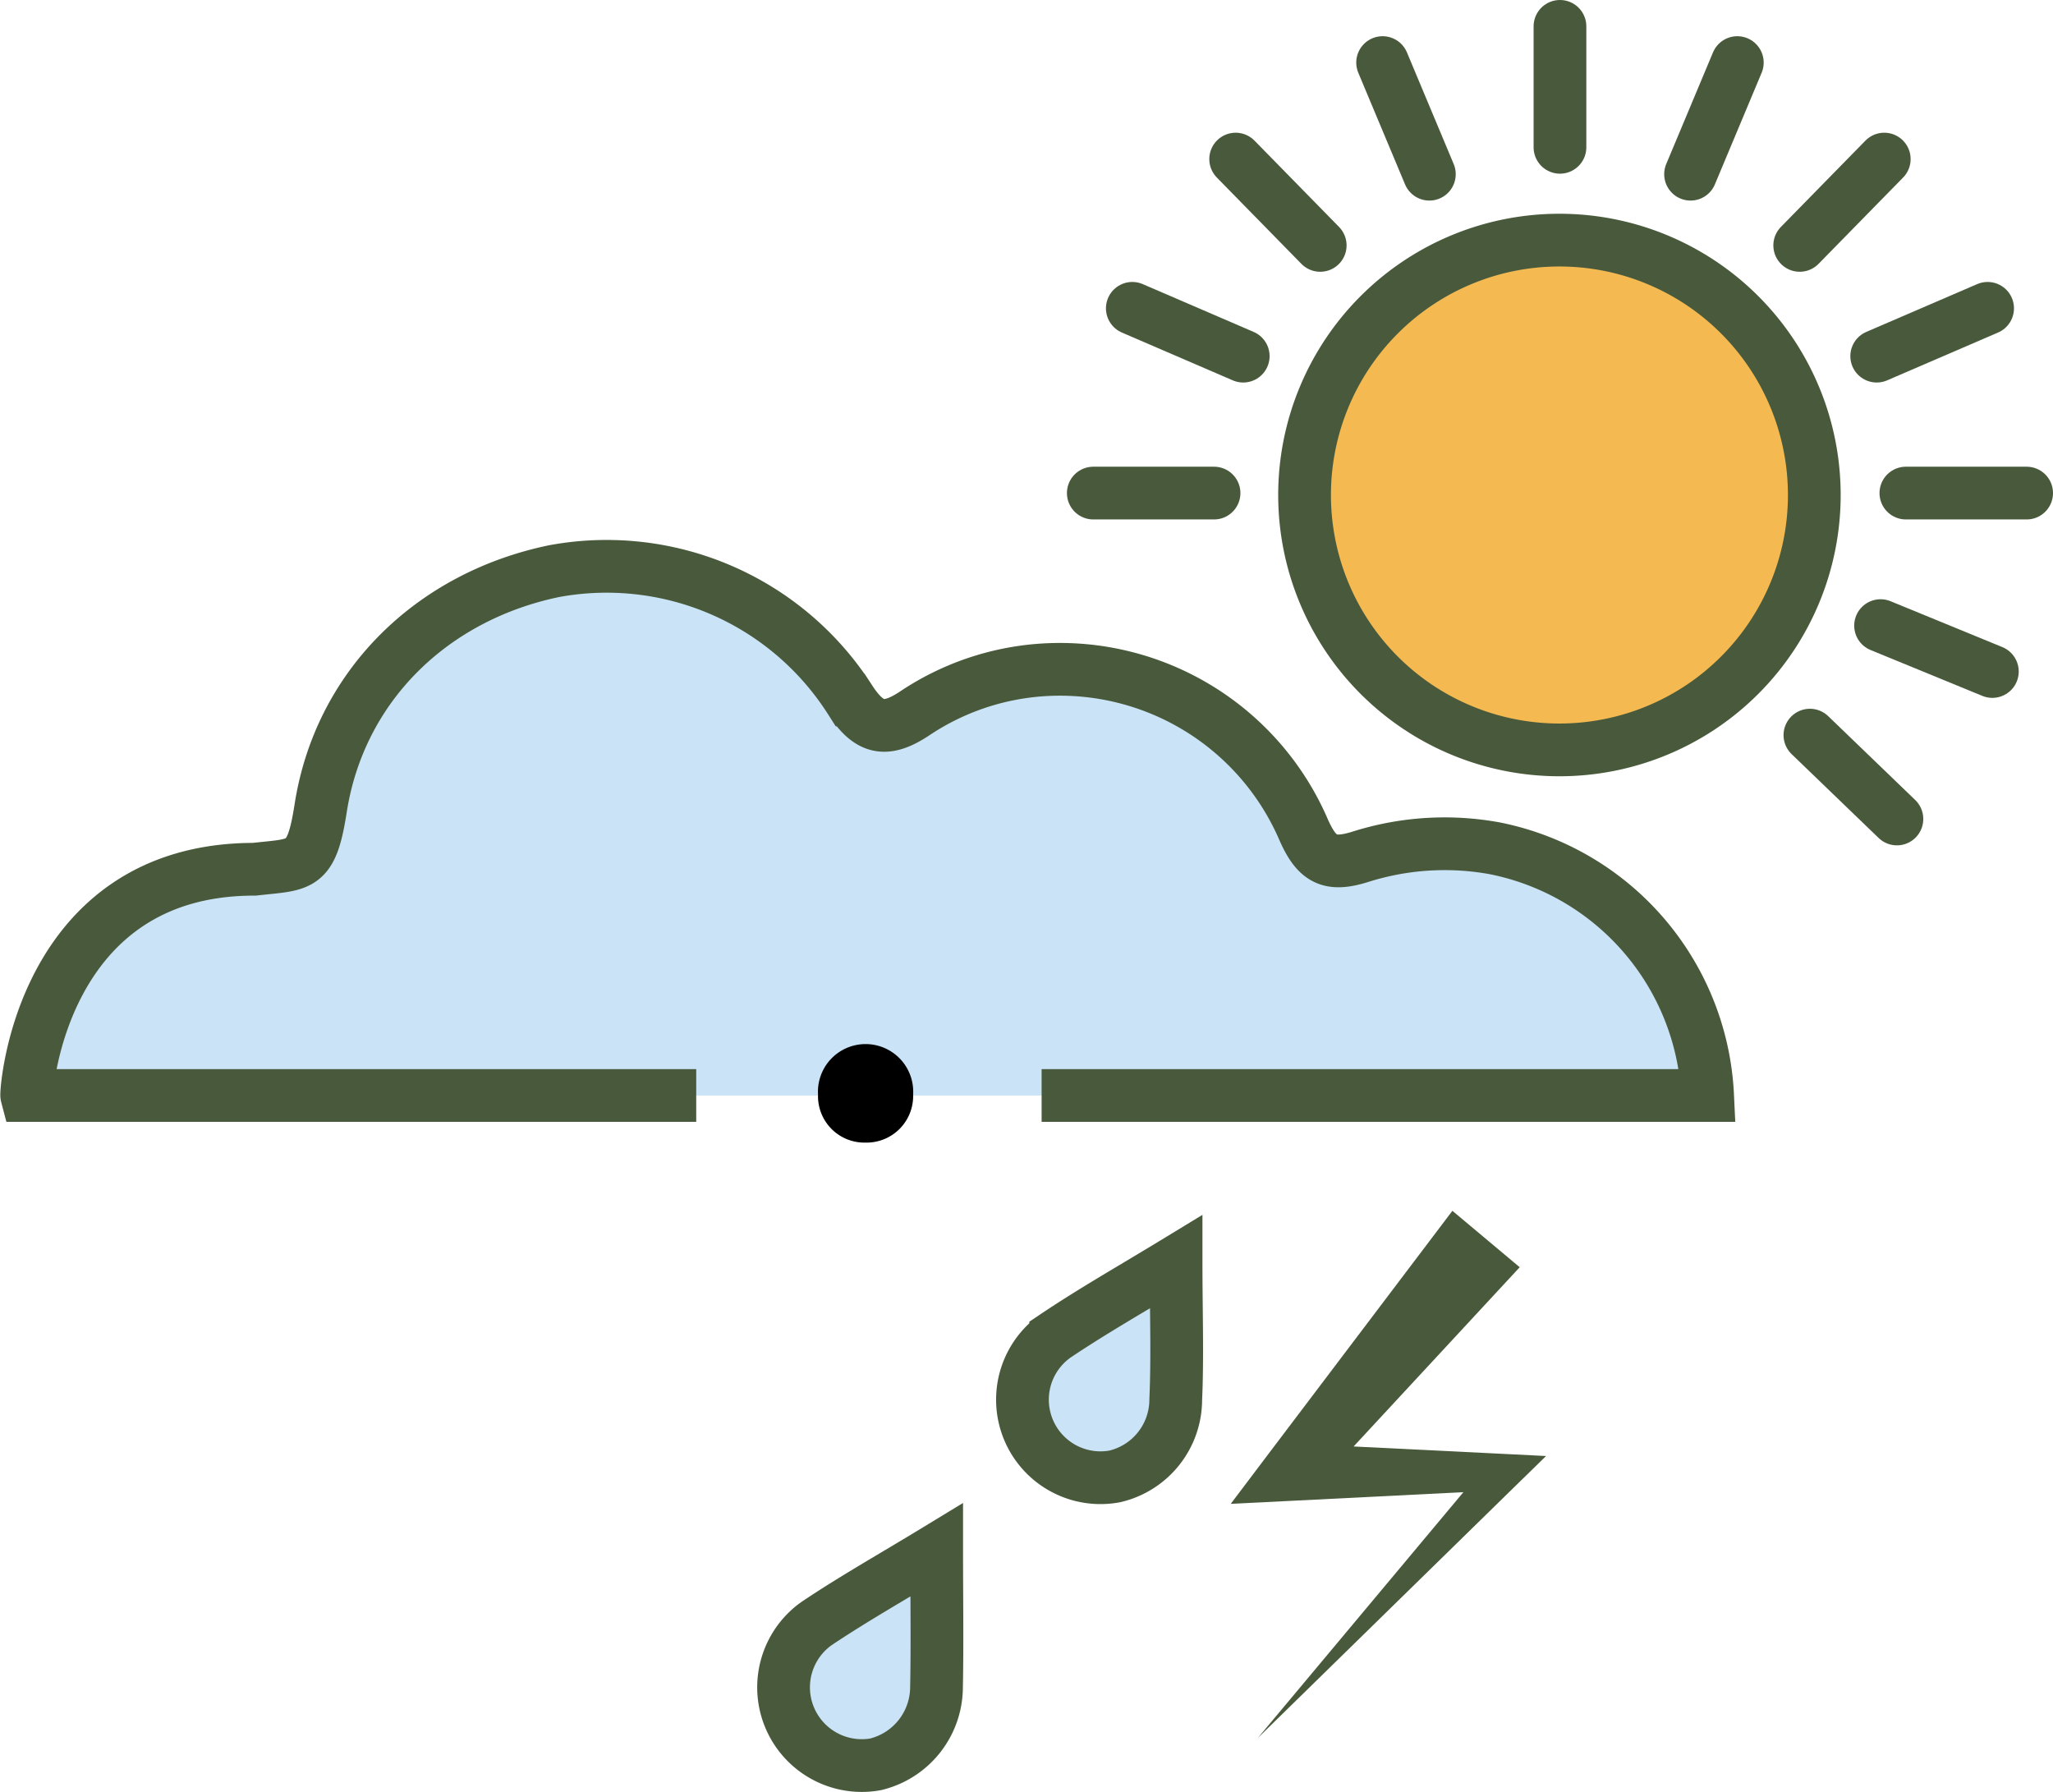 <svg xmlns="http://www.w3.org/2000/svg" viewBox="0 0 116.8 101.94"><defs><style>.cls-1{fill:#cae3f6;}.cls-2{fill:#f5b952;}.cls-3,.cls-4{fill:none;stroke:#485a3b;stroke-miterlimit:10;stroke-width:3px;}.cls-4{stroke-linecap:round;}.cls-5{fill:#485a3b;}</style></defs><title>thunder-showers-dayAsset 206colored</title><g id="Layer_2" data-name="Layer 2"><g id="Layer_1-2" data-name="Layer 1"><path class="cls-1" d="M66.91,71.78c-2.48,1.51-4.72,2.78-6.85,4.21a4.44,4.44,0,0,0,3.36,8,4.49,4.49,0,0,0,3.47-4.35C67,77.15,66.91,74.68,66.91,71.78Z"/><path class="cls-1" d="M53.29,88.17c-2.48,1.51-4.72,2.77-6.85,4.2a4.45,4.45,0,0,0,3.37,8A4.53,4.53,0,0,0,53.28,96C53.33,93.53,53.29,91.06,53.29,88.17Z"/><path class="cls-1" d="M59.26,62.32H97.15a15.07,15.07,0,0,0-12.1-14.06,15.87,15.87,0,0,0-7.62.47c-1.76.56-2.5.2-3.26-1.52a15.1,15.1,0,0,0-14.88-9.1A14.82,14.82,0,0,0,52,40.61c-1.62,1.06-2.55.86-3.63-.79a16.43,16.43,0,0,0-16.84-7.33c-7,1.45-12.22,6.59-13.29,13.51-.53,3.41-1.13,3.15-3.77,3.45-12.16,0-13,12.68-12.95,12.87H39.61"/><path class="cls-2" d="M88.72,41.46h0a14.49,14.49,0,0,0,0-29h0a14.49,14.49,0,1,0,0,29h0Z"/><path class="cls-3" d="M59.26,62.32H97.15a15.07,15.07,0,0,0-12.1-14.06,15.87,15.87,0,0,0-7.62.47c-1.76.56-2.5.2-3.26-1.52a15.1,15.1,0,0,0-14.88-9.1A14.82,14.82,0,0,0,52,40.61c-1.62,1.06-2.55.86-3.63-.79a16.43,16.43,0,0,0-16.84-7.33c-7,1.45-12.22,6.59-13.29,13.51-.53,3.41-1.13,3.15-3.77,3.45-12.16,0-13,12.68-12.95,12.87H39.61"/><path d="M49.24,65a2.64,2.64,0,0,1-2.7-2.73,2.71,2.71,0,1,1,5.41,0A2.65,2.65,0,0,1,49.24,65Z"/><line class="cls-4" x1="69.07" y1="28.05" x2="62.2" y2="28.05"/><line class="cls-4" x1="75.11" y1="13.96" x2="70.3" y2="9.05"/><line class="cls-4" x1="81.32" y1="9.91" x2="78.66" y2="3.56"/><line class="cls-4" x1="70.73" y1="20.26" x2="64.42" y2="17.54"/><path class="cls-3" d="M88.72,42.66h0a14.49,14.49,0,0,0,0-29h0a14.49,14.49,0,1,0,0,29h0Z"/><line class="cls-4" x1="108.43" y1="28.05" x2="115.3" y2="28.05"/><line class="cls-4" x1="88.75" y1="8.38" x2="88.75" y2="1.5"/><line class="cls-4" x1="102.97" y1="41.82" x2="107.92" y2="46.59"/><line class="cls-4" x1="102.39" y1="13.96" x2="107.2" y2="9.05"/><line class="cls-4" x1="106.99" y1="35.59" x2="113.35" y2="38.2"/><line class="cls-4" x1="96.18" y1="9.91" x2="98.84" y2="3.56"/><line class="cls-4" x1="106.77" y1="20.26" x2="113.08" y2="17.54"/><path class="cls-3" d="M66.91,71.78c-2.48,1.51-4.72,2.78-6.85,4.21a4.44,4.44,0,0,0,3.36,8,4.49,4.49,0,0,0,3.47-4.35C67,77.15,66.91,74.68,66.91,71.78Z"/><path class="cls-3" d="M53.29,88.17c-2.48,1.51-4.72,2.77-6.85,4.2a4.45,4.45,0,0,0,3.37,8A4.53,4.53,0,0,0,53.28,96C53.33,93.53,53.29,91.06,53.29,88.17Z"/><polygon class="cls-5" points="86.46 72.09 74.69 84.79 73.44 82.11 85.56 82.71 87.96 82.83 86.31 84.44 71.56 98.87 84.8 83.04 85.56 84.77 73.44 85.38 70.02 85.55 72.18 82.69 82.63 68.88 86.46 72.09"/></g></g></svg>
